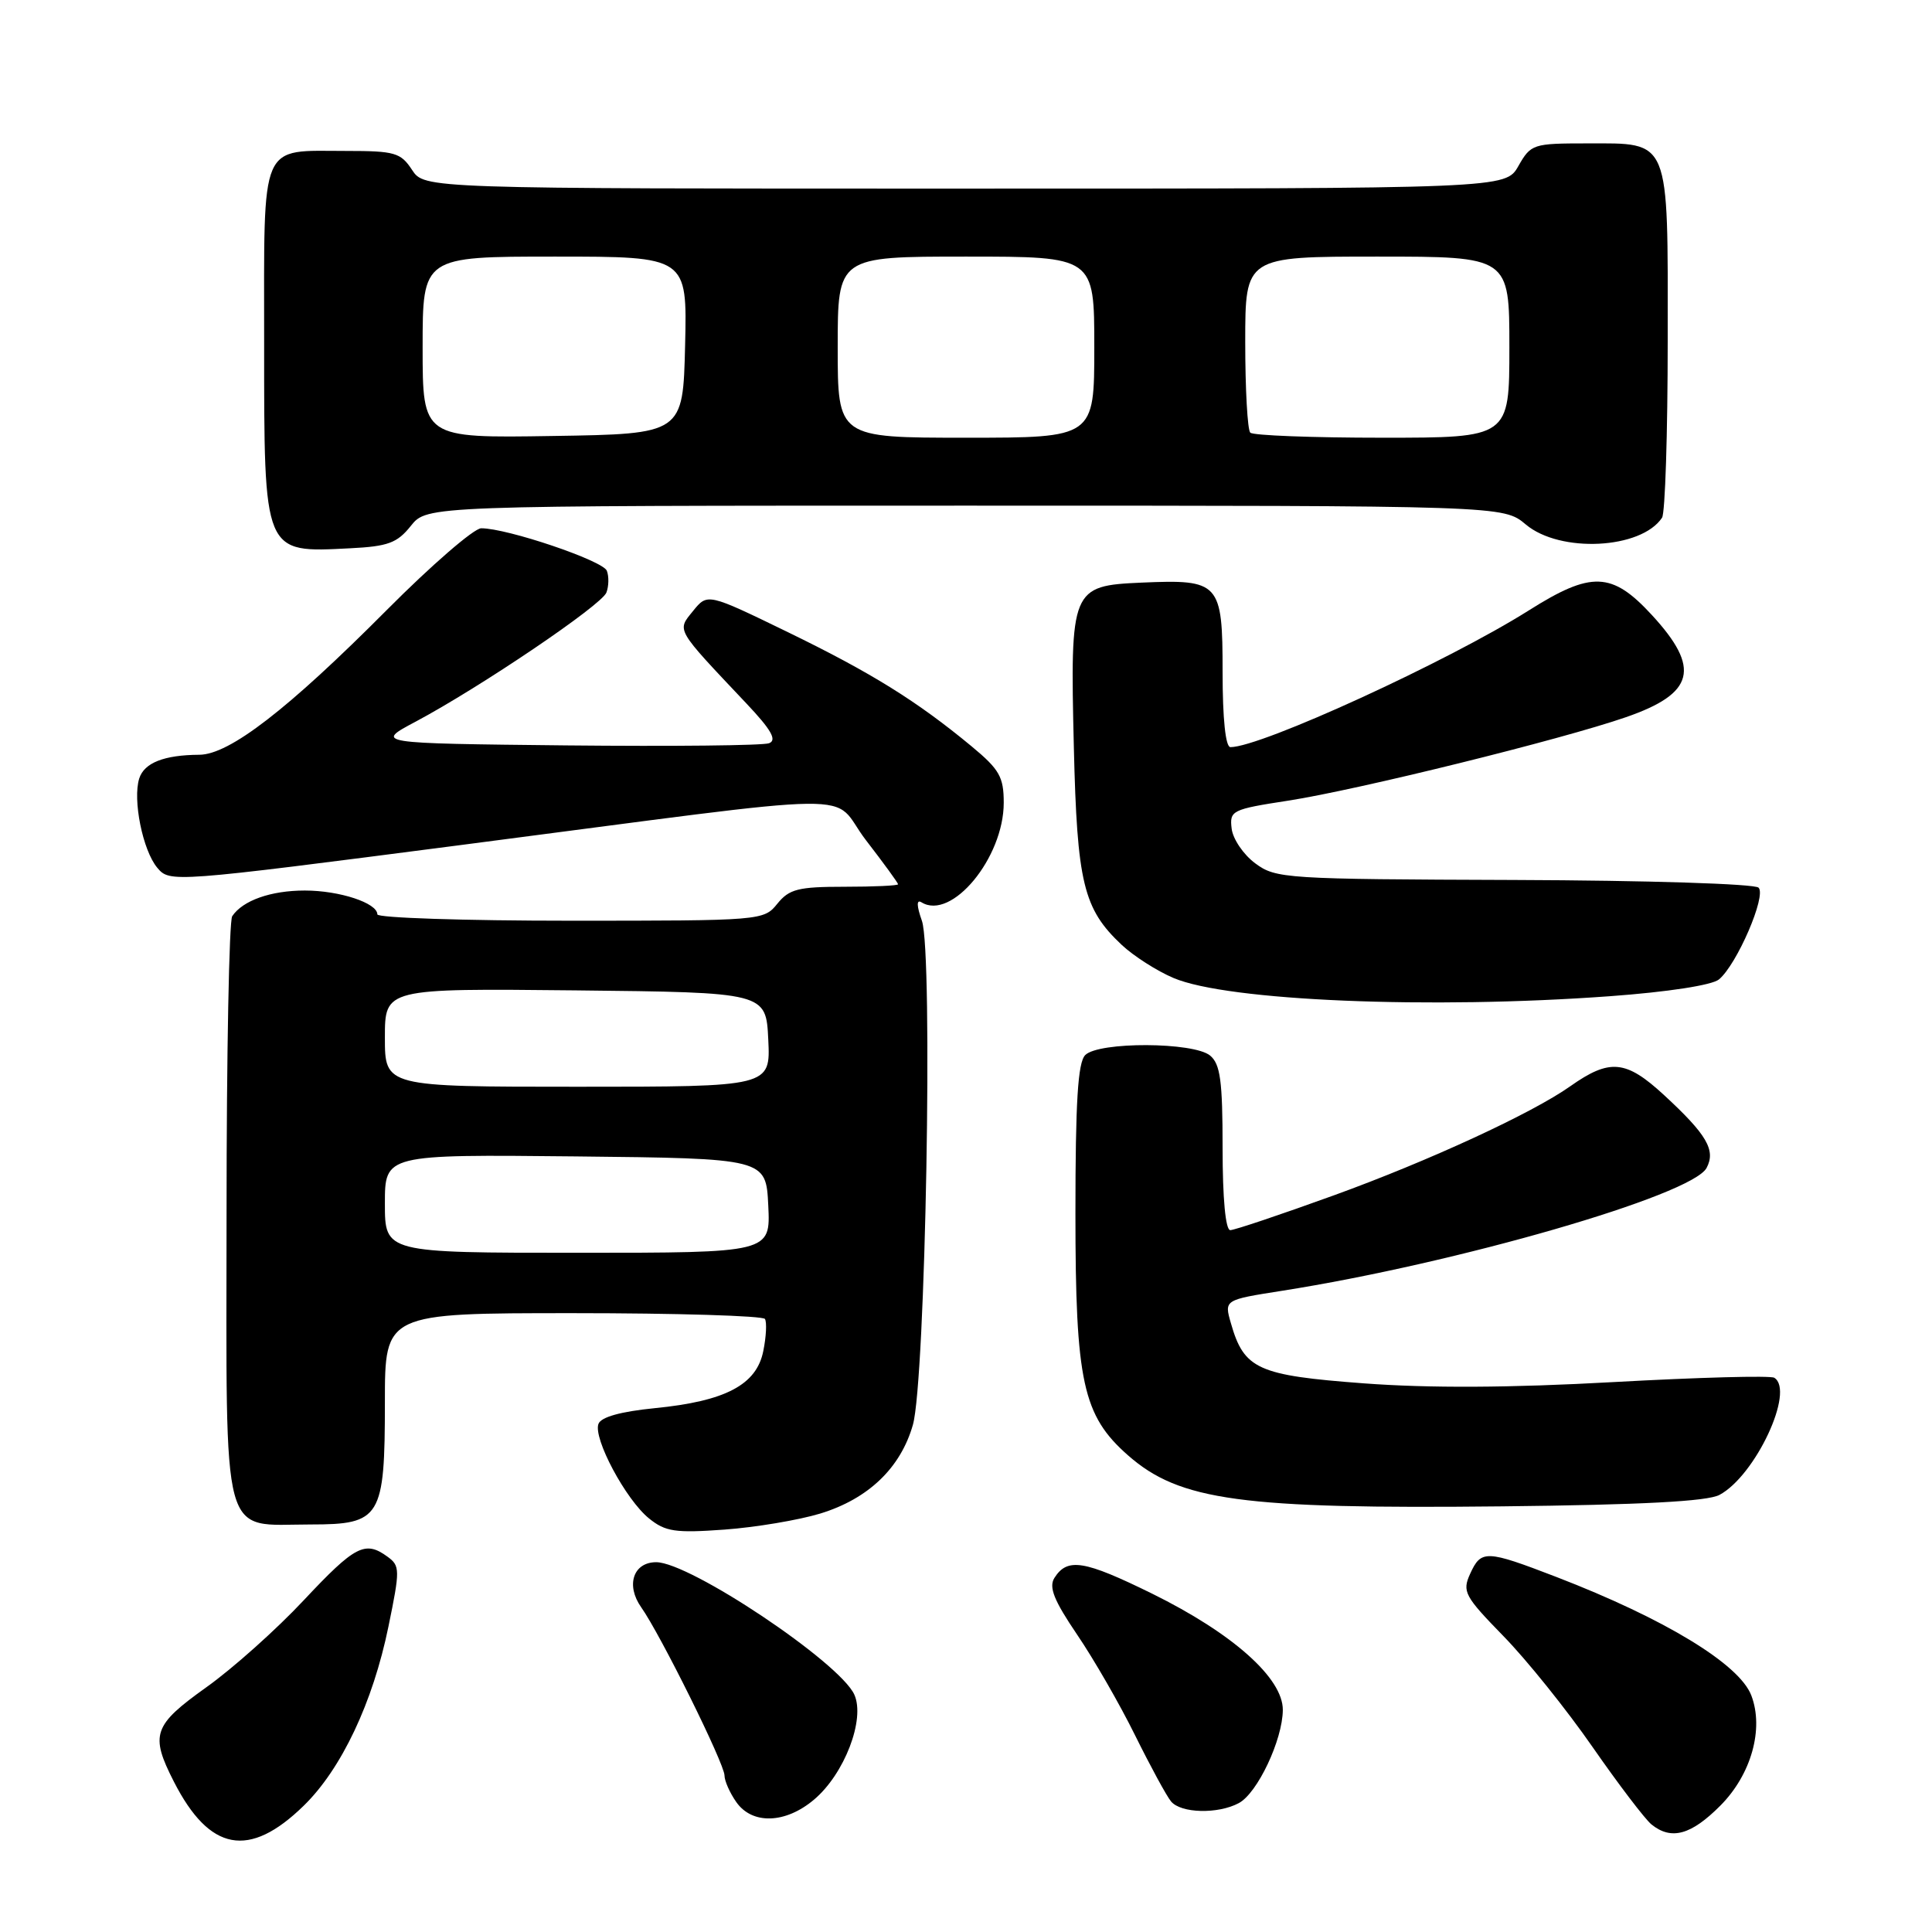 <?xml version="1.0" encoding="UTF-8" standalone="no"?>
<!DOCTYPE svg PUBLIC "-//W3C//DTD SVG 1.1//EN" "http://www.w3.org/Graphics/SVG/1.1/DTD/svg11.dtd" >
<svg xmlns="http://www.w3.org/2000/svg" xmlns:xlink="http://www.w3.org/1999/xlink" version="1.1" viewBox="0 0 256 256">
 <g >
 <path fill="currentColor"
d=" M 40.23 239.28 C 45.23 234.42 49.41 225.59 51.47 215.53 C 53.02 208.00 53.01 207.48 51.36 206.28 C 48.38 204.10 47.06 204.78 40.26 212.03 C 36.64 215.90 30.82 221.10 27.33 223.58 C 20.29 228.61 19.86 229.85 23.04 236.08 C 27.77 245.34 33.01 246.32 40.23 239.28 Z  M 227.96 239.25 C 232.05 235.14 233.75 229.09 232.06 224.66 C 230.48 220.50 220.58 214.49 206.24 208.96 C 196.88 205.36 196.26 205.34 194.80 208.54 C 193.73 210.89 194.05 211.50 199.21 216.79 C 202.28 219.93 207.60 226.55 211.03 231.50 C 214.47 236.45 217.98 241.06 218.83 241.75 C 221.46 243.87 224.08 243.15 227.96 239.25 Z  M 107.85 238.47 C 111.89 235.08 114.68 227.80 113.20 224.54 C 111.25 220.26 91.41 207.00 86.95 207.00 C 83.91 207.00 82.90 210.05 84.96 212.97 C 87.52 216.59 96.00 233.71 96.00 235.26 C 96.00 235.97 96.70 237.56 97.56 238.78 C 99.66 241.79 104.07 241.66 107.85 238.47 Z  M 164.15 238.92 C 166.62 237.60 169.95 230.55 169.98 226.58 C 170.01 222.37 163.35 216.44 152.69 211.18 C 143.64 206.73 141.43 206.37 139.71 209.09 C 138.95 210.31 139.66 212.08 142.72 216.59 C 144.93 219.84 148.39 225.85 150.41 229.95 C 152.44 234.05 154.58 237.99 155.17 238.70 C 156.48 240.28 161.39 240.40 164.15 238.92 Z  M 108.70 200.55 C 115.06 198.60 119.33 194.51 120.96 188.81 C 122.64 182.96 123.65 126.30 122.16 122.02 C 121.45 120.01 121.43 119.15 122.10 119.56 C 126.09 122.03 133.00 113.66 133.00 106.37 C 133.00 102.95 132.44 101.96 128.75 98.90 C 121.49 92.89 115.47 89.15 104.41 83.77 C 93.75 78.59 93.75 78.59 91.84 80.95 C 89.68 83.62 89.42 83.17 98.90 93.21 C 102.19 96.69 102.98 98.07 101.91 98.48 C 101.12 98.79 89.03 98.91 75.06 98.77 C 49.66 98.50 49.66 98.50 55.08 95.62 C 63.67 91.04 79.71 80.19 80.35 78.52 C 80.67 77.69 80.70 76.38 80.41 75.63 C 79.90 74.29 67.20 69.99 63.76 70.00 C 62.81 70.00 57.18 74.87 51.26 80.82 C 38.14 94.01 30.39 99.99 26.41 100.01 C 21.75 100.04 19.11 101.07 18.45 103.15 C 17.56 105.97 18.91 112.68 20.84 114.98 C 22.49 116.95 22.74 116.94 61.00 111.98 C 116.79 104.75 109.74 104.83 114.75 111.34 C 117.09 114.37 119.00 117.00 119.00 117.17 C 119.00 117.35 115.81 117.50 111.91 117.50 C 105.77 117.50 104.58 117.80 103.00 119.75 C 101.20 121.98 100.92 122.00 75.59 122.00 C 61.52 122.00 50.00 121.62 50.00 121.16 C 50.00 119.65 44.99 118.00 40.39 118.00 C 35.88 118.00 32.16 119.32 30.77 121.40 C 30.36 122.00 30.02 139.69 30.02 160.69 C 30.00 205.15 29.15 202.00 41.17 202.00 C 50.46 202.00 51.00 201.12 51.00 185.78 C 51.00 174.00 51.00 174.00 75.94 174.00 C 89.66 174.00 101.10 174.35 101.36 174.77 C 101.62 175.20 101.53 177.11 101.14 179.02 C 100.25 183.50 96.12 185.67 86.75 186.59 C 82.25 187.04 79.64 187.76 79.30 188.67 C 78.57 190.57 82.92 198.72 86.00 201.20 C 88.17 202.96 89.48 203.15 96.00 202.68 C 100.12 202.38 105.84 201.42 108.70 200.55 Z  M 227.84 198.08 C 232.60 195.54 237.87 184.27 235.10 182.56 C 234.60 182.25 225.04 182.51 213.85 183.13 C 200.03 183.90 189.39 183.95 180.70 183.30 C 166.65 182.25 164.84 181.43 163.10 175.33 C 162.21 172.24 162.21 172.24 169.85 171.04 C 193.07 167.39 224.19 158.39 226.13 154.76 C 227.38 152.41 226.17 150.34 220.49 145.10 C 215.44 140.44 213.30 140.24 208.06 143.94 C 203.00 147.52 189.27 153.85 176.77 158.38 C 169.76 160.92 163.57 163.00 163.02 163.00 C 162.39 163.00 162.00 158.82 162.00 152.12 C 162.00 143.22 161.70 141.00 160.35 139.87 C 158.16 138.06 145.59 138.01 143.80 139.80 C 142.82 140.79 142.50 145.98 142.50 160.80 C 142.50 183.11 143.47 187.57 149.48 192.85 C 156.31 198.85 164.52 199.97 199.02 199.60 C 217.57 199.40 226.24 198.94 227.84 198.08 Z  M 213.36 132.00 C 221.01 131.44 226.85 130.54 227.77 129.78 C 230.14 127.82 234.09 118.69 233.02 117.62 C 232.51 117.11 218.25 116.66 200.63 116.60 C 170.30 116.50 169.05 116.42 166.33 114.40 C 164.77 113.25 163.36 111.17 163.20 109.80 C 162.91 107.40 163.22 107.24 170.70 106.09 C 179.87 104.67 206.93 97.99 215.45 95.03 C 224.55 91.88 225.39 88.55 218.87 81.48 C 213.59 75.75 210.86 75.65 202.58 80.88 C 191.83 87.66 167.10 99.00 163.04 99.00 C 162.39 99.00 162.00 95.25 162.00 89.04 C 162.00 77.17 161.62 76.75 151.26 77.20 C 141.94 77.61 141.79 77.99 142.29 99.00 C 142.72 117.01 143.55 120.43 148.63 125.20 C 150.21 126.68 153.30 128.66 155.50 129.59 C 162.65 132.63 189.51 133.75 213.36 132.00 Z  M 54.44 69.68 C 56.58 67.00 56.58 67.00 127.89 67.00 C 199.21 67.00 199.21 67.00 202.18 69.50 C 206.71 73.31 217.45 72.78 220.23 68.60 C 220.64 68.00 220.98 57.41 220.98 45.08 C 221.00 18.08 221.38 19.00 210.30 19.00 C 203.14 19.00 202.85 19.09 201.20 21.99 C 199.50 24.99 199.50 24.99 127.87 24.99 C 56.23 25.00 56.23 25.00 54.59 22.50 C 53.10 20.23 52.32 20.00 45.91 20.00 C 34.29 20.00 35.00 18.35 35.00 45.34 C 35.00 73.58 34.85 73.24 46.40 72.65 C 51.42 72.40 52.63 71.95 54.44 69.68 Z  M 51.00 159.48 C 51.00 152.97 51.00 152.97 76.25 153.23 C 101.50 153.50 101.50 153.50 101.80 159.75 C 102.10 166.00 102.10 166.00 76.55 166.00 C 51.00 166.00 51.00 166.00 51.00 159.48 Z  M 51.00 137.48 C 51.00 130.97 51.00 130.97 76.25 131.23 C 101.50 131.50 101.50 131.50 101.80 137.75 C 102.10 144.00 102.10 144.00 76.55 144.00 C 51.00 144.00 51.00 144.00 51.00 137.48 Z  M 56.00 46.02 C 56.00 34.00 56.00 34.00 73.53 34.00 C 91.06 34.00 91.06 34.00 90.78 45.75 C 90.50 57.50 90.50 57.50 73.25 57.77 C 56.00 58.05 56.00 58.05 56.00 46.02 Z  M 111.00 46.00 C 111.00 34.00 111.00 34.00 128.00 34.00 C 145.00 34.00 145.00 34.00 145.00 46.00 C 145.00 58.00 145.00 58.00 128.00 58.00 C 111.00 58.00 111.00 58.00 111.00 46.00 Z  M 165.67 57.33 C 165.30 56.97 165.00 51.57 165.00 45.33 C 165.00 34.00 165.00 34.00 182.50 34.00 C 200.00 34.00 200.00 34.00 200.00 46.00 C 200.00 58.00 200.00 58.00 183.17 58.00 C 173.91 58.00 166.03 57.70 165.67 57.33 Z "/>
</g>
</svg>